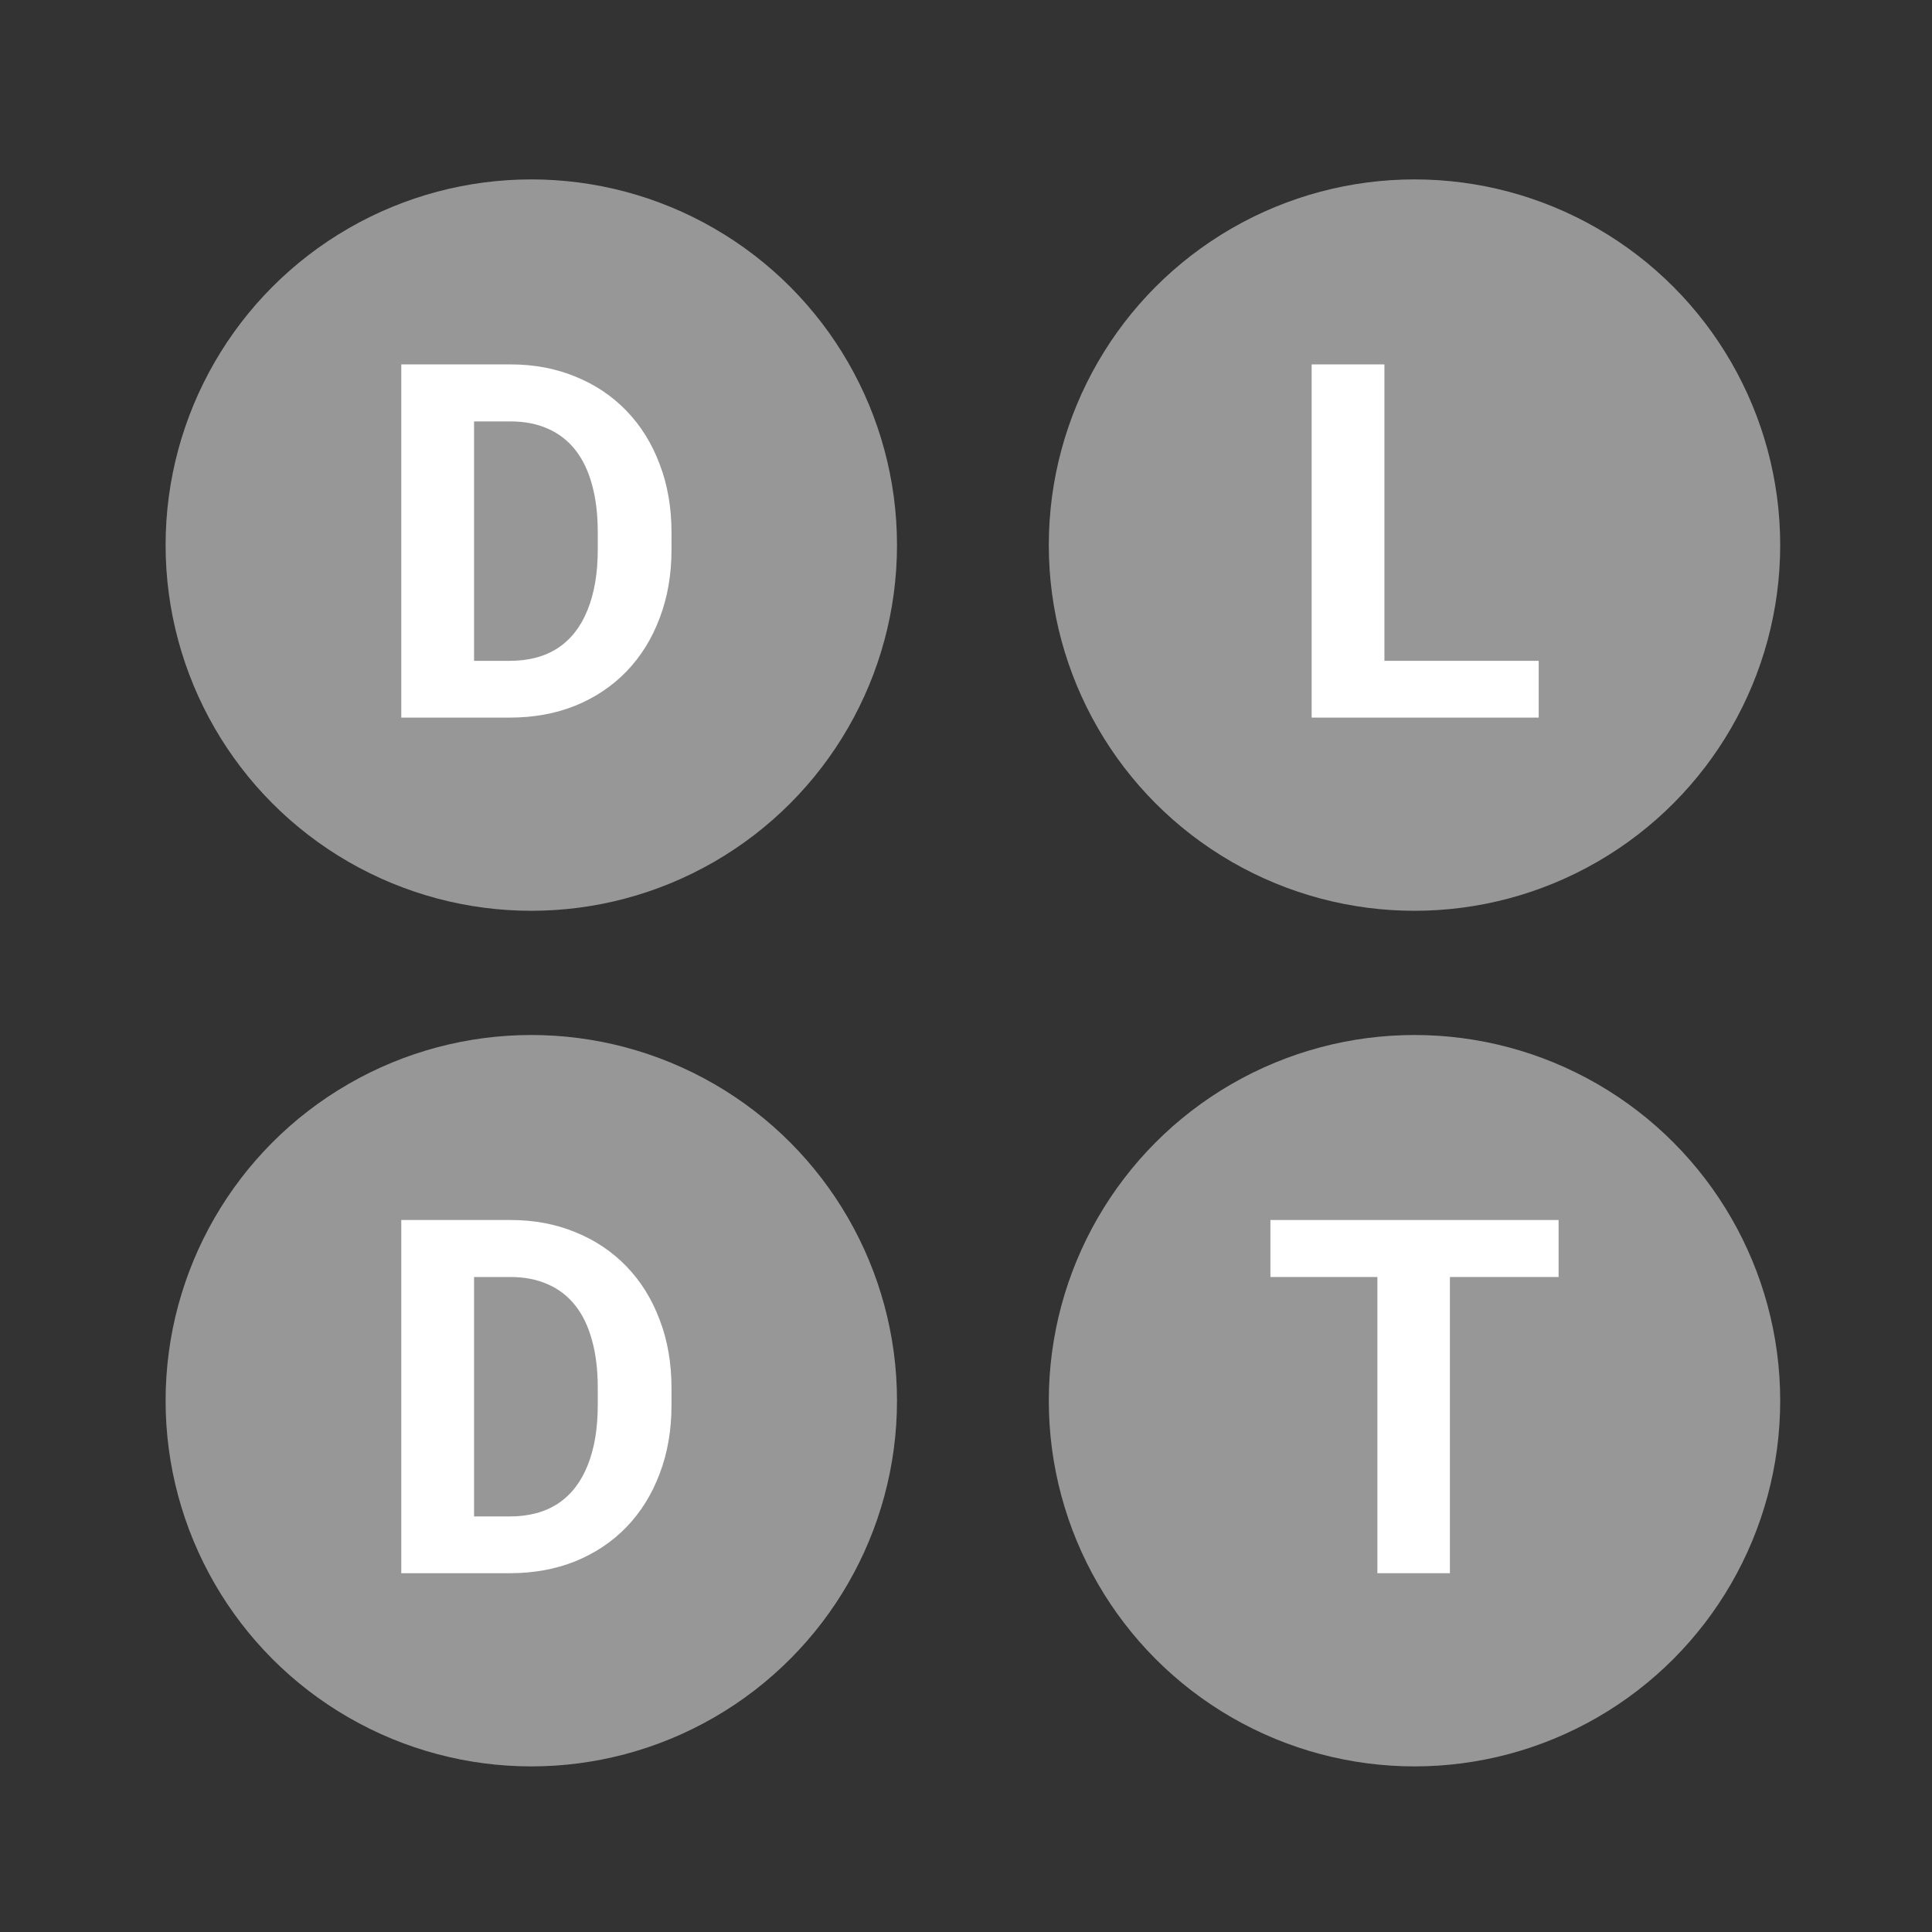 <svg width="140" height="140" viewBox="0 0 140 140" fill="none" xmlns="http://www.w3.org/2000/svg">
<rect x="0" y="0" width="140" height="140" fill="#333333" stroke="none"/>
<circle cx="38.5" cy="39.5" r="26.5" fill="#979797"/>
<path d="M36.935 52H31.363L31.398 47.887H36.935C38.318 47.887 39.484 47.576 40.434 46.955C41.383 46.322 42.098 45.402 42.578 44.195C43.07 42.988 43.316 41.529 43.316 39.818V38.57C43.316 37.258 43.176 36.103 42.895 35.107C42.625 34.111 42.221 33.273 41.682 32.594C41.143 31.914 40.48 31.404 39.695 31.064C38.91 30.713 38.008 30.537 36.988 30.537H31.258V26.406H36.988C38.699 26.406 40.264 26.699 41.682 27.285C43.111 27.859 44.348 28.686 45.391 29.764C46.434 30.842 47.236 32.131 47.799 33.631C48.373 35.119 48.66 36.777 48.66 38.605V39.818C48.66 41.635 48.373 43.293 47.799 44.793C47.236 46.293 46.434 47.582 45.391 48.66C44.359 49.727 43.123 50.553 41.682 51.139C40.252 51.713 38.67 52 36.935 52ZM34.352 26.406V52H29.078V26.406H34.352Z" fill="white"/>
<circle cx="102.5" cy="39.5" r="26.5" fill="#979797"/>
<path d="M111.5 47.887V52H98.615V47.887H111.5ZM100.32 26.406V52H95.047V26.406H100.32Z" fill="white"/>
<circle cx="102.5" cy="101.5" r="26.5" fill="#979797"/>
<path d="M105.066 88.406V114H99.811V88.406H105.066ZM112.941 88.406V92.537H92.059V88.406H112.941Z" fill="white"/>
<circle cx="38.5" cy="101.5" r="26.5" fill="#979797"/>
<path d="M36.935 114H31.363L31.398 109.887H36.935C38.318 109.887 39.484 109.576 40.434 108.955C41.383 108.322 42.098 107.402 42.578 106.195C43.07 104.988 43.316 103.529 43.316 101.818V100.57C43.316 99.258 43.176 98.103 42.895 97.107C42.625 96.111 42.221 95.273 41.682 94.594C41.143 93.914 40.48 93.404 39.695 93.064C38.91 92.713 38.008 92.537 36.988 92.537H31.258V88.406H36.988C38.699 88.406 40.264 88.699 41.682 89.285C43.111 89.859 44.348 90.686 45.391 91.764C46.434 92.842 47.236 94.131 47.799 95.631C48.373 97.119 48.66 98.777 48.66 100.605V101.818C48.66 103.635 48.373 105.293 47.799 106.793C47.236 108.293 46.434 109.582 45.391 110.66C44.359 111.727 43.123 112.553 41.682 113.139C40.252 113.713 38.67 114 36.935 114ZM34.352 88.406V114H29.078V88.406H34.352Z" fill="white"/>
</svg>
